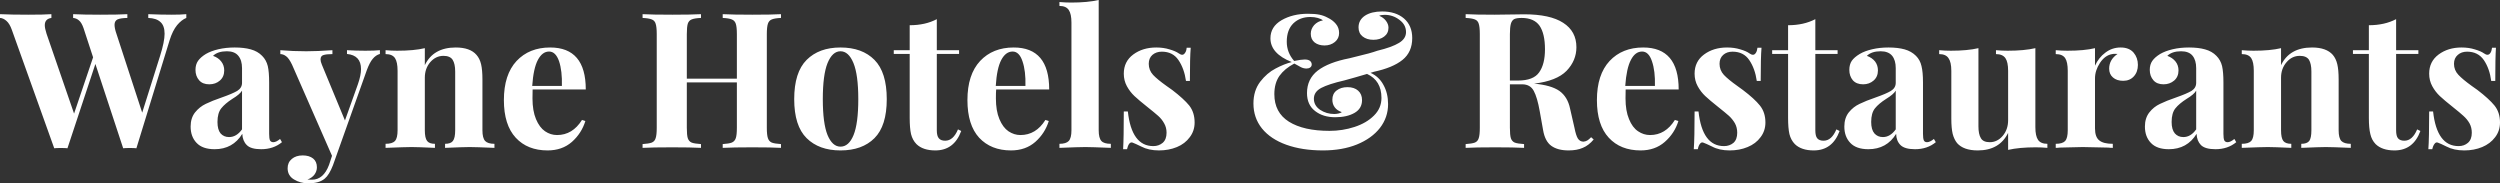 <svg data-v-423bf9ae="" xmlns="http://www.w3.org/2000/svg" viewBox="0 0 818.146 60" class="font"><rect x="0" y="0" width="818.146" height="60" fill="#333333" stroke="none"/><!----><!----><!----><g data-v-423bf9ae="" id="205a1b2e-77a2-4d75-ac3a-53fb9e477621" fill="white" transform="matrix(4.415,0,0,4.415,0.751,-18.499)"><path d="M12.56 5.28L12.56 5.28Q13.22 5.28 13.64 5.24L13.64 5.24L13.64 5.52L13.64 5.52Q13.29 5.66 12.96 6.05L12.96 6.05L12.96 6.05Q12.63 6.45 12.40 7.18L12.40 7.18L9.94 15.18L9.94 15.18Q9.79 15.16 9.45 15.16L9.45 15.16L9.45 15.16Q9.11 15.16 8.96 15.18L8.96 15.18L6.90 8.93L4.83 15.18L4.83 15.18Q4.68 15.16 4.34 15.16L4.34 15.16L4.34 15.16Q4.00 15.16 3.85 15.18L3.85 15.18L0.71 6.41L0.71 6.41Q0.55 5.95 0.31 5.74L0.31 5.74L0.31 5.74Q0.07 5.53-0.17 5.52L-0.17 5.52L-0.17 5.24L-0.17 5.24Q0.67 5.28 1.92 5.28L1.92 5.28L1.92 5.28Q3.09 5.28 3.64 5.24L3.64 5.24L3.64 5.52L3.64 5.52Q3.15 5.59 3.15 6.06L3.15 6.06L3.15 6.06Q3.15 6.29 3.28 6.69L3.28 6.69L5.32 12.61L6.73 8.44L6.02 6.27L6.02 6.27Q5.88 5.87 5.69 5.71L5.69 5.71L5.69 5.71Q5.50 5.54 5.25 5.52L5.25 5.52L5.25 5.24L5.25 5.24Q6.03 5.28 7.25 5.28L7.25 5.28L7.25 5.28Q8.62 5.28 9.27 5.24L9.27 5.24L9.27 5.52L9.27 5.52Q8.76 5.53 8.54 5.63L8.54 5.63L8.54 5.63Q8.32 5.74 8.32 6.03L8.32 6.03L8.32 6.03Q8.32 6.29 8.46 6.69L8.46 6.69L10.37 12.54L11.70 8.32L11.70 8.32Q12.03 7.27 12.03 6.69L12.03 6.69L12.03 6.69Q12.03 6.09 11.72 5.82L11.72 5.82L11.72 5.82Q11.42 5.54 10.82 5.52L10.82 5.52L10.82 5.24L10.82 5.24Q11.77 5.28 12.56 5.28L12.56 5.28ZM15.74 15.25L15.74 15.25Q14.84 15.25 14.40 14.78L14.40 14.78L14.40 14.78Q13.96 14.32 13.96 13.57L13.96 13.57L13.96 13.57Q13.96 12.94 14.29 12.52L14.29 12.52L14.29 12.52Q14.62 12.11 15.08 11.89L15.08 11.89L15.08 11.89Q15.55 11.66 16.28 11.41L16.28 11.41L16.28 11.41Q17.05 11.14 17.41 10.93L17.41 10.93L17.41 10.93Q17.77 10.71 17.77 10.33L17.77 10.33L17.77 9.24L17.77 9.24Q17.77 8.65 17.49 8.32L17.49 8.32L17.49 8.32Q17.22 7.99 16.65 7.99L16.65 7.99L16.65 7.99Q15.97 7.99 15.62 8.33L15.62 8.33L15.62 8.33Q16.02 8.47 16.23 8.75L16.23 8.75L16.23 8.75Q16.45 9.03 16.45 9.41L16.45 9.41L16.45 9.41Q16.45 9.88 16.13 10.16L16.13 10.16L16.13 10.16Q15.81 10.44 15.34 10.44L15.34 10.44L15.34 10.44Q14.85 10.44 14.59 10.14L14.59 10.14L14.59 10.14Q14.32 9.83 14.32 9.37L14.32 9.37L14.32 9.37Q14.32 8.97 14.51 8.70L14.51 8.70L14.51 8.70Q14.70 8.43 15.09 8.19L15.09 8.19L15.09 8.19Q15.47 7.97 16.02 7.84L16.02 7.84L16.02 7.84Q16.58 7.71 17.23 7.71L17.23 7.71L17.23 7.71Q17.92 7.71 18.42 7.85L18.42 7.85L18.42 7.85Q18.93 7.99 19.26 8.33L19.26 8.33L19.26 8.33Q19.57 8.64 19.68 9.09L19.68 9.09L19.68 9.09Q19.78 9.53 19.78 10.30L19.78 10.30L19.78 14.11L19.78 14.11Q19.78 14.45 19.84 14.59L19.84 14.59L19.84 14.59Q19.91 14.73 20.09 14.73L20.09 14.73L20.09 14.73Q20.30 14.73 20.59 14.49L20.59 14.49L20.73 14.73L20.73 14.73Q20.10 15.25 19.19 15.25L19.19 15.25L19.19 15.25Q18.42 15.25 18.12 14.94L18.12 14.94L18.12 14.94Q17.81 14.63 17.79 14.11L17.79 14.11L17.79 14.11Q17.09 15.25 15.74 15.25L15.74 15.25ZM16.81 14.35L16.81 14.35Q17.36 14.35 17.77 13.78L17.77 13.78L17.77 10.91L17.77 10.91Q17.60 11.19 17.05 11.52L17.05 11.52L17.05 11.52Q16.51 11.87 16.23 12.22L16.23 12.22L16.23 12.22Q15.95 12.57 15.95 13.23L15.95 13.23L15.95 13.23Q15.95 13.80 16.18 14.08L16.18 14.08L16.18 14.08Q16.42 14.35 16.81 14.35L16.81 14.35ZM26.91 7.95L26.91 7.95Q27.61 7.95 27.99 7.91L27.99 7.91L27.99 8.19L27.99 8.19Q27.69 8.27 27.46 8.55L27.46 8.55L27.46 8.55Q27.23 8.82 27.02 9.39L27.02 9.39L24.51 16.44L24.51 16.44Q24.23 17.16 23.90 17.43L23.90 17.43L23.90 17.43Q23.49 17.78 22.68 17.78L22.68 17.78L22.68 17.78Q22.09 17.78 21.62 17.49L21.62 17.49L21.62 17.49Q21.15 17.21 21.15 16.66L21.15 16.66L21.15 16.66Q21.15 16.23 21.46 15.97L21.46 15.97L21.46 15.97Q21.77 15.71 22.27 15.71L22.27 15.71L22.27 15.71Q22.75 15.71 23.04 15.94L23.04 15.94L23.04 15.94Q23.32 16.17 23.32 16.59L23.32 16.59L23.32 16.59Q23.32 16.88 23.14 17.13L23.14 17.13L23.14 17.13Q22.96 17.37 22.62 17.50L22.62 17.50L22.62 17.50Q22.72 17.51 22.95 17.51L22.95 17.51L22.95 17.51Q23.81 17.51 24.22 16.41L24.22 16.41L24.44 15.74L21.48 8.99L21.48 8.99Q21.25 8.51 21.04 8.36L21.04 8.36L21.04 8.36Q20.83 8.20 20.61 8.20L20.61 8.20L20.61 7.91L20.61 7.91Q21.53 7.99 22.53 7.99L22.53 7.99L22.53 7.99Q23.35 7.99 24.47 7.91L24.47 7.91L24.47 8.20L24.47 8.20Q24.02 8.20 23.81 8.27L23.81 8.27L23.81 8.27Q23.59 8.33 23.59 8.60L23.59 8.60L23.59 8.60Q23.59 8.75 23.69 8.99L23.69 8.99L25.40 13.12L26.36 10.43L26.36 10.43Q26.59 9.77 26.59 9.31L26.59 9.31L26.59 9.31Q26.59 8.29 25.55 8.19L25.55 8.19L25.55 7.91L25.55 7.91Q26.21 7.95 26.91 7.95L26.91 7.95ZM33.61 7.71L33.61 7.71Q34.68 7.71 35.15 8.26L35.15 8.26L35.15 8.26Q35.39 8.53 35.49 8.95L35.49 8.95L35.49 8.95Q35.59 9.37 35.59 10.08L35.59 10.08L35.59 13.85L35.59 13.85Q35.59 14.42 35.79 14.64L35.79 14.64L35.79 14.64Q35.99 14.85 36.48 14.85L36.48 14.85L36.48 15.15L36.48 15.15Q35.08 15.09 34.64 15.09L34.64 15.09L34.64 15.09Q34.22 15.09 32.82 15.15L32.82 15.15L32.82 14.85L32.82 14.85Q33.24 14.85 33.40 14.64L33.40 14.64L33.40 14.64Q33.57 14.42 33.57 13.85L33.57 13.85L33.57 9.49L33.57 9.49Q33.57 8.92 33.38 8.62L33.38 8.62L33.38 8.62Q33.19 8.33 32.70 8.33L32.70 8.33L32.70 8.33Q32.13 8.33 31.72 8.80L31.72 8.80L31.72 8.80Q31.32 9.27 31.32 9.95L31.32 9.95L31.32 13.85L31.32 13.85Q31.32 14.42 31.49 14.64L31.49 14.64L31.49 14.64Q31.65 14.85 32.07 14.85L32.07 14.85L32.07 15.15L32.07 15.15Q30.79 15.09 30.34 15.09L30.34 15.09L30.34 15.09Q29.92 15.09 28.41 15.15L28.41 15.15L28.41 14.85L28.41 14.85Q28.91 14.85 29.11 14.64L29.11 14.64L29.11 14.64Q29.30 14.42 29.30 13.85L29.30 13.85L29.30 9.44L29.30 9.44Q29.30 8.79 29.11 8.50L29.11 8.50L29.11 8.50Q28.91 8.20 28.41 8.20L28.41 8.20L28.41 7.91L28.41 7.91Q28.85 7.95 29.27 7.95L29.27 7.95L29.27 7.95Q30.52 7.95 31.32 7.76L31.32 7.76L31.32 9.02L31.32 9.02Q31.95 7.71 33.61 7.71L33.61 7.71ZM41.12 14.20L41.12 14.20Q42.27 14.20 42.97 13.08L42.97 13.08L43.22 13.16L43.22 13.16Q42.94 14.07 42.22 14.71L42.22 14.71L42.22 14.71Q41.50 15.34 40.42 15.34L40.42 15.34L40.42 15.34Q38.93 15.34 38.06 14.40L38.06 14.40L38.06 14.40Q37.18 13.45 37.18 11.61L37.18 11.61L37.18 11.61Q37.18 9.72 38.12 8.71L38.12 8.71L38.12 8.71Q39.06 7.71 40.61 7.71L40.61 7.71L40.61 7.71Q43.25 7.71 43.25 10.82L43.25 10.82L39.31 10.82L39.31 10.82Q39.30 11.03 39.30 11.48L39.30 11.48L39.30 11.48Q39.30 12.40 39.56 13.02L39.56 13.02L39.56 13.02Q39.82 13.64 40.23 13.92L40.23 13.92L40.23 13.92Q40.64 14.20 41.12 14.20L41.12 14.20ZM40.53 8.01L40.53 8.01Q40.03 8.01 39.70 8.63L39.70 8.63L39.70 8.63Q39.37 9.25 39.28 10.56L39.28 10.56L41.48 10.56L41.48 10.56Q41.51 9.45 41.27 8.73L41.27 8.73L41.27 8.73Q41.02 8.01 40.53 8.01L40.53 8.01ZM57.72 5.52L57.72 5.52Q57.25 5.54 57.04 5.63L57.04 5.63L57.04 5.63Q56.83 5.71 56.75 5.95L56.75 5.95L56.75 5.95Q56.67 6.19 56.67 6.72L56.67 6.72L56.67 13.66L56.67 13.66Q56.67 14.20 56.75 14.43L56.75 14.43L56.75 14.43Q56.83 14.67 57.04 14.76L57.04 14.76L57.04 14.76Q57.25 14.84 57.72 14.87L57.72 14.87L57.72 15.15L57.72 15.15Q57.04 15.11 55.59 15.11L55.59 15.11L55.59 15.11Q54.18 15.11 53.40 15.15L53.40 15.15L53.40 14.87L53.40 14.87Q53.86 14.84 54.07 14.76L54.07 14.76L54.07 14.76Q54.29 14.67 54.37 14.43L54.37 14.43L54.37 14.43Q54.45 14.20 54.45 13.66L54.45 13.66L54.45 10.30L50.74 10.30L50.74 13.66L50.74 13.66Q50.74 14.20 50.81 14.43L50.81 14.43L50.81 14.43Q50.89 14.67 51.10 14.76L51.10 14.76L51.10 14.76Q51.31 14.84 51.79 14.87L51.79 14.87L51.79 15.15L51.79 15.15Q51.03 15.11 49.67 15.11L49.67 15.11L49.67 15.11Q48.17 15.11 47.46 15.15L47.46 15.15L47.46 14.87L47.46 14.87Q47.92 14.84 48.14 14.76L48.14 14.76L48.14 14.76Q48.36 14.67 48.43 14.43L48.43 14.43L48.43 14.43Q48.51 14.20 48.51 13.66L48.51 13.66L48.51 6.72L48.51 6.72Q48.51 6.19 48.43 5.95L48.43 5.95L48.43 5.95Q48.36 5.71 48.14 5.63L48.14 5.63L48.14 5.63Q47.92 5.54 47.46 5.52L47.46 5.52L47.46 5.24L47.46 5.24Q48.17 5.28 49.67 5.28L49.67 5.28L49.67 5.28Q51.03 5.28 51.79 5.24L51.79 5.24L51.79 5.52L51.79 5.52Q51.31 5.54 51.10 5.63L51.10 5.63L51.10 5.63Q50.89 5.71 50.81 5.95L50.81 5.95L50.81 5.95Q50.74 6.19 50.74 6.72L50.74 6.72L50.74 10.02L54.45 10.02L54.45 6.72L54.45 6.72Q54.45 6.19 54.37 5.95L54.37 5.95L54.37 5.95Q54.29 5.71 54.07 5.63L54.07 5.63L54.07 5.63Q53.86 5.54 53.40 5.52L53.40 5.52L53.40 5.24L53.40 5.24Q54.18 5.28 55.59 5.28L55.59 5.28L55.59 5.28Q57.04 5.28 57.72 5.24L57.72 5.24L57.72 5.52ZM62.13 7.71L62.13 7.71Q63.74 7.71 64.65 8.63L64.65 8.63L64.65 8.63Q65.56 9.55 65.56 11.54L65.56 11.54L65.56 11.54Q65.56 13.52 64.65 14.43L64.65 14.43L64.65 14.43Q63.74 15.34 62.13 15.34L62.13 15.34L62.13 15.34Q60.54 15.34 59.62 14.43L59.62 14.43L59.62 14.43Q58.70 13.52 58.70 11.54L58.70 11.54L58.70 11.54Q58.70 9.55 59.62 8.63L59.62 8.63L59.62 8.63Q60.54 7.71 62.13 7.71L62.13 7.71ZM62.13 7.99L62.13 7.99Q61.53 7.99 61.17 8.87L61.17 8.87L61.17 8.87Q60.82 9.74 60.82 11.54L60.82 11.54L60.82 11.54Q60.82 13.33 61.17 14.20L61.17 14.20L61.17 14.20Q61.53 15.06 62.13 15.06L62.13 15.06L62.13 15.06Q62.75 15.06 63.10 14.20L63.10 14.20L63.10 14.20Q63.45 13.34 63.45 11.54L63.45 11.54L63.45 11.54Q63.45 9.73 63.09 8.86L63.09 8.86L63.09 8.86Q62.73 7.99 62.13 7.99L62.13 7.99ZM69.27 5.61L69.27 7.91L70.92 7.91L70.92 8.19L69.27 8.19L69.27 13.85L69.27 13.85Q69.27 14.27 69.42 14.44L69.42 14.44L69.42 14.44Q69.57 14.62 69.89 14.62L69.89 14.62L69.89 14.62Q70.49 14.62 70.84 13.78L70.84 13.78L71.08 13.90L71.08 13.90Q70.55 15.34 69.16 15.34L69.16 15.34L69.16 15.34Q68.24 15.34 67.76 14.87L67.76 14.87L67.76 14.87Q67.47 14.57 67.36 14.13L67.36 14.13L67.36 14.13Q67.26 13.69 67.26 12.92L67.26 12.92L67.26 8.19L66.08 8.19L66.08 7.91L67.26 7.91L67.26 6.06L67.26 6.06Q68.42 6.06 69.27 5.61L69.27 5.61ZM75.47 14.20L75.47 14.20Q76.62 14.20 77.32 13.08L77.32 13.08L77.57 13.16L77.57 13.16Q77.29 14.07 76.57 14.71L76.57 14.71L76.57 14.71Q75.85 15.34 74.77 15.34L74.77 15.34L74.77 15.34Q73.29 15.34 72.41 14.40L72.41 14.40L72.41 14.40Q71.54 13.45 71.54 11.61L71.54 11.61L71.54 11.61Q71.54 9.72 72.48 8.71L72.48 8.71L72.48 8.71Q73.42 7.71 74.97 7.71L74.97 7.71L74.97 7.71Q77.60 7.71 77.60 10.82L77.60 10.82L73.67 10.82L73.67 10.82Q73.65 11.03 73.65 11.48L73.65 11.48L73.65 11.48Q73.65 12.40 73.91 13.02L73.91 13.02L73.91 13.02Q74.17 13.64 74.58 13.92L74.58 13.92L74.58 13.92Q75.00 14.20 75.47 14.20L75.47 14.20ZM74.89 8.01L74.89 8.01Q74.38 8.01 74.05 8.63L74.05 8.63L74.05 8.63Q73.72 9.25 73.64 10.56L73.64 10.56L75.84 10.56L75.84 10.56Q75.87 9.45 75.62 8.73L75.62 8.73L75.62 8.73Q75.38 8.01 74.89 8.01L74.89 8.01ZM81.27 4.19L81.27 13.85L81.27 13.85Q81.27 14.42 81.47 14.64L81.47 14.64L81.47 14.64Q81.66 14.85 82.17 14.85L82.17 14.85L82.17 15.15L82.17 15.15Q80.71 15.09 80.29 15.09L80.29 15.09L80.29 15.09Q79.81 15.09 78.36 15.15L78.36 15.15L78.36 14.85L78.36 14.85Q78.85 14.85 79.05 14.64L79.05 14.64L79.05 14.64Q79.25 14.42 79.25 13.85L79.25 13.85L79.25 5.87L79.25 5.87Q79.25 5.22 79.05 4.93L79.05 4.93L79.05 4.93Q78.85 4.63 78.36 4.63L78.36 4.63L78.36 4.34L78.36 4.34Q78.81 4.38 79.23 4.38L79.23 4.38L79.23 4.38Q80.44 4.38 81.27 4.19L81.27 4.19ZM85.54 7.71L85.54 7.71Q86.07 7.71 86.52 7.85L86.52 7.85L86.52 7.85Q86.97 7.98 87.21 8.15L87.21 8.15L87.21 8.15Q87.35 8.25 87.46 8.25L87.46 8.25L87.46 8.25Q87.58 8.25 87.67 8.11L87.67 8.11L87.67 8.11Q87.77 7.98 87.79 7.73L87.79 7.73L88.09 7.73L88.09 7.73Q88.03 8.44 88.03 10.19L88.03 10.19L87.74 10.19L87.74 10.19Q87.61 9.27 87.18 8.64L87.18 8.64L87.18 8.64Q86.76 8.02 85.95 8.02L85.95 8.02L85.95 8.02Q85.53 8.02 85.25 8.26L85.25 8.26L85.25 8.26Q84.98 8.50 84.98 8.92L84.98 8.92L84.98 8.92Q84.98 9.39 85.30 9.74L85.30 9.74L85.30 9.74Q85.62 10.08 86.31 10.57L86.31 10.57L86.72 10.86L86.72 10.86Q87.57 11.51 87.98 12.01L87.98 12.01L87.98 12.01Q88.38 12.52 88.38 13.27L88.38 13.27L88.38 13.27Q88.38 13.89 88.02 14.36L88.02 14.36L88.02 14.36Q87.67 14.84 87.07 15.09L87.07 15.09L87.07 15.09Q86.46 15.34 85.74 15.34L85.74 15.34L85.74 15.34Q84.97 15.34 84.42 15.05L84.42 15.05L84.42 15.05Q83.97 14.83 83.78 14.76L83.78 14.76L83.78 14.76Q83.64 14.71 83.53 14.85L83.53 14.85L83.53 14.85Q83.43 14.98 83.37 15.25L83.37 15.25L83.08 15.25L83.08 15.25Q83.13 14.45 83.13 12.45L83.13 12.45L83.43 12.45L83.43 12.45Q83.71 15.02 85.32 15.02L85.32 15.02L85.32 15.02Q85.72 15.02 86.01 14.78L86.01 14.78L86.01 14.78Q86.30 14.53 86.30 14.03L86.30 14.03L86.30 14.03Q86.30 13.64 86.12 13.33L86.12 13.33L86.12 13.33Q85.95 13.02 85.68 12.78L85.68 12.78L85.68 12.78Q85.41 12.54 84.88 12.12L84.88 12.12L84.88 12.12Q84.25 11.62 83.92 11.31L83.92 11.31L83.92 11.31Q83.59 11.00 83.36 10.58L83.36 10.58L83.36 10.58Q83.13 10.16 83.13 9.65L83.13 9.65L83.13 9.65Q83.13 8.75 83.83 8.23L83.83 8.23L83.83 8.23Q84.53 7.71 85.54 7.71L85.54 7.71ZM104.51 7.01L104.51 7.01Q104.51 8.05 103.79 8.63L103.79 8.63L103.79 8.63Q103.07 9.21 101.67 9.51L101.67 9.51L101.42 9.59L101.42 9.59Q102.05 9.87 102.38 10.49L102.38 10.49L102.38 10.49Q102.72 11.10 102.72 11.91L102.72 11.91L102.72 11.91Q102.72 12.89 102.12 13.67L102.12 13.67L102.12 13.67Q101.51 14.45 100.41 14.90L100.41 14.90L100.41 14.90Q99.32 15.34 97.89 15.34L97.89 15.34L97.89 15.34Q96.35 15.34 95.18 14.92L95.18 14.92L95.18 14.92Q94.01 14.50 93.37 13.71L93.37 13.71L93.37 13.71Q92.74 12.92 92.74 11.86L92.74 11.86L92.74 11.86Q92.74 10.91 93.24 10.25L93.24 10.25L93.24 10.25Q93.74 9.60 94.38 9.27L94.38 9.27L94.38 9.27Q95.02 8.93 95.58 8.79L95.58 8.79L95.58 8.79Q94.00 8.16 94.00 7.03L94.00 7.03L94.00 7.03Q94.00 6.17 94.82 5.69L94.82 5.69L94.82 5.69Q95.65 5.21 96.78 5.21L96.78 5.21L96.78 5.21Q97.30 5.21 97.64 5.28L97.64 5.28L97.64 5.28Q97.97 5.35 98.24 5.50L98.24 5.50L98.24 5.50Q98.62 5.68 98.85 5.96L98.85 5.96L98.85 5.96Q99.09 6.24 99.09 6.64L99.09 6.64L99.09 6.64Q99.09 7.04 98.78 7.30L98.78 7.30L98.78 7.30Q98.46 7.56 98.01 7.56L98.01 7.56L98.01 7.56Q97.57 7.56 97.28 7.34L97.28 7.34L97.28 7.34Q96.99 7.11 96.99 6.69L96.99 6.69L96.99 6.69Q96.99 6.34 97.24 6.05L97.24 6.05L97.24 6.05Q97.50 5.77 97.89 5.70L97.89 5.70L97.89 5.70Q97.76 5.59 97.51 5.52L97.51 5.52L97.51 5.52Q97.26 5.45 96.96 5.45L96.96 5.45L96.96 5.45Q96.19 5.45 95.70 5.92L95.70 5.92L95.70 5.92Q95.21 6.40 95.21 7.28L95.21 7.28L95.21 7.28Q95.21 8.09 95.76 8.71L95.76 8.71L95.76 8.71Q96.28 8.60 96.54 8.60L96.54 8.60L96.54 8.60Q96.80 8.60 96.93 8.70L96.93 8.70L96.93 8.70Q97.06 8.81 97.06 8.97L97.06 8.97L97.06 8.97Q97.06 9.11 96.95 9.19L96.95 9.19L96.95 9.19Q96.84 9.27 96.67 9.27L96.67 9.27L96.67 9.27Q96.46 9.27 96.26 9.17L96.26 9.17L96.26 9.17Q96.07 9.07 95.77 8.90L95.77 8.90L95.77 8.90Q95.06 9.27 94.67 9.81L94.67 9.81L94.67 9.81Q94.29 10.35 94.29 11.17L94.29 11.17L94.29 11.17Q94.29 12.53 95.37 13.21L95.37 13.21L95.37 13.21Q96.46 13.89 98.38 13.89L98.38 13.89L98.38 13.89Q99.34 13.89 100.23 13.60L100.23 13.60L100.23 13.60Q101.12 13.31 101.67 12.76L101.67 12.76L101.67 12.76Q102.23 12.21 102.23 11.45L102.23 11.45L102.23 11.45Q102.23 10.16 101.16 9.67L101.16 9.67L100.27 9.93L100.27 9.93Q99.48 10.15 99.48 10.15L99.48 10.15L99.48 10.15Q98.31 10.42 97.76 10.71L97.76 10.71L97.76 10.71Q97.22 11.00 97.22 11.51L97.22 11.51L97.22 11.51Q97.22 12.01 97.68 12.33L97.68 12.33L97.68 12.33Q98.15 12.64 98.73 12.64L98.73 12.64L98.73 12.64Q98.88 12.64 99.06 12.60L99.06 12.60L99.06 12.60Q99.23 12.56 99.29 12.50L99.29 12.50L99.29 12.50Q98.95 12.39 98.77 12.15L98.77 12.15L98.77 12.15Q98.59 11.91 98.59 11.58L98.59 11.58L98.59 11.58Q98.59 11.14 98.90 10.90L98.90 10.90L98.90 10.90Q99.22 10.65 99.71 10.65L99.71 10.65L99.71 10.65Q100.21 10.65 100.50 10.91L100.50 10.91L100.50 10.91Q100.79 11.17 100.79 11.61L100.79 11.61L100.79 11.61Q100.79 12.24 100.23 12.56L100.23 12.56L100.23 12.56Q99.67 12.88 98.80 12.88L98.80 12.88L98.80 12.88Q97.90 12.88 97.31 12.42L97.31 12.42L97.31 12.42Q96.71 11.96 96.71 11.09L96.71 11.09L96.71 11.09Q96.71 10.04 97.51 9.42L97.51 9.42L97.51 9.42Q98.31 8.81 99.85 8.51L99.85 8.51L100.45 8.36L100.45 8.36Q101.36 8.15 101.93 7.95L101.93 7.95L101.93 7.95Q103.01 7.69 103.53 7.37L103.53 7.37L103.53 7.37Q104.05 7.06 104.05 6.57L104.05 6.57L104.05 6.57Q104.05 6.02 103.56 5.66L103.56 5.66L103.56 5.66Q103.08 5.29 102.47 5.29L102.47 5.29L102.47 5.29Q102.20 5.29 102.06 5.36L102.06 5.36L102.06 5.36Q102.38 5.49 102.56 5.73L102.56 5.73L102.56 5.73Q102.75 5.98 102.75 6.24L102.75 6.24L102.75 6.24Q102.75 6.66 102.43 6.90L102.43 6.90L102.43 6.90Q102.12 7.14 101.63 7.14L101.63 7.14L101.63 7.14Q101.14 7.14 100.83 6.89L100.83 6.89L100.83 6.89Q100.53 6.65 100.53 6.22L100.53 6.22L100.53 6.22Q100.53 5.67 101.01 5.35L101.01 5.35L101.01 5.35Q101.49 5.04 102.28 5.04L102.28 5.04L102.28 5.04Q103.29 5.04 103.90 5.56L103.90 5.56L103.90 5.56Q104.51 6.09 104.51 7.01L104.51 7.01ZM117.77 14.36L117.96 14.53L117.96 14.53Q117.59 14.97 117.15 15.15L117.15 15.15L117.15 15.15Q116.72 15.34 116.10 15.34L116.10 15.34L116.10 15.34Q115.29 15.34 114.82 15.00L114.82 15.00L114.82 15.00Q114.35 14.66 114.21 13.83L114.21 13.83L113.96 12.43L113.96 12.43Q113.78 11.41 113.52 10.93L113.52 10.93L113.52 10.93Q113.26 10.44 112.66 10.44L112.66 10.44L111.75 10.44L111.75 13.66L111.75 13.66Q111.75 14.20 111.82 14.43L111.82 14.43L111.82 14.43Q111.90 14.67 112.11 14.76L112.11 14.76L112.11 14.76Q112.32 14.84 112.80 14.87L112.80 14.87L112.80 15.15L112.80 15.15Q112.04 15.11 110.68 15.11L110.68 15.11L110.68 15.11Q109.19 15.11 108.47 15.15L108.47 15.15L108.47 14.87L108.47 14.87Q108.93 14.84 109.15 14.76L109.15 14.76L109.15 14.76Q109.37 14.67 109.44 14.43L109.44 14.43L109.44 14.43Q109.52 14.20 109.52 13.66L109.52 13.66L109.52 6.72L109.52 6.72Q109.52 6.19 109.44 5.95L109.44 5.95L109.44 5.95Q109.37 5.71 109.15 5.63L109.15 5.63L109.15 5.63Q108.93 5.54 108.47 5.52L108.47 5.52L108.47 5.24L108.47 5.24Q109.19 5.28 110.60 5.28L110.60 5.28L112.15 5.26L112.15 5.26Q112.43 5.25 112.80 5.25L112.80 5.25L112.80 5.25Q114.73 5.25 115.70 5.88L115.70 5.88L115.70 5.88Q116.68 6.51 116.68 7.69L116.68 7.69L116.68 7.69Q116.68 8.68 115.95 9.44L115.95 9.44L115.95 9.44Q115.22 10.19 113.54 10.39L113.54 10.39L113.54 10.39Q114.80 10.50 115.42 10.93L115.42 10.93L115.42 10.93Q116.03 11.37 116.21 12.24L116.21 12.24L116.54 13.68L116.54 13.68Q116.65 14.24 116.79 14.46L116.79 14.46L116.79 14.46Q116.94 14.69 117.21 14.69L117.21 14.69L117.21 14.69Q117.38 14.67 117.49 14.60L117.49 14.60L117.49 14.60Q117.61 14.53 117.77 14.36L117.77 14.36ZM112.62 5.52L112.62 5.52Q112.24 5.52 112.06 5.61L112.06 5.61L112.06 5.61Q111.89 5.71 111.82 5.96L111.82 5.96L111.82 5.96Q111.75 6.22 111.75 6.72L111.75 6.72L111.75 10.16L112.35 10.16L112.35 10.16Q113.50 10.16 113.92 9.55L113.92 9.55L113.92 9.55Q114.35 8.95 114.35 7.84L114.35 7.84L114.35 7.84Q114.35 6.69 113.95 6.10L113.95 6.10L113.95 6.10Q113.54 5.52 112.62 5.52L112.62 5.52ZM122.14 14.20L122.14 14.20Q123.28 14.20 123.98 13.08L123.98 13.08L124.24 13.16L124.24 13.16Q123.96 14.07 123.23 14.71L123.23 14.71L123.23 14.71Q122.51 15.34 121.44 15.34L121.44 15.34L121.44 15.34Q119.95 15.34 119.08 14.40L119.08 14.40L119.08 14.40Q118.20 13.45 118.20 11.61L118.20 11.61L118.20 11.61Q118.20 9.72 119.14 8.71L119.14 8.71L119.14 8.71Q120.08 7.71 121.63 7.71L121.63 7.71L121.63 7.71Q124.26 7.71 124.26 10.82L124.26 10.82L120.33 10.82L120.33 10.82Q120.32 11.03 120.32 11.48L120.32 11.48L120.32 11.48Q120.32 12.40 120.58 13.02L120.58 13.02L120.58 13.02Q120.83 13.64 121.25 13.92L121.25 13.92L121.25 13.92Q121.66 14.20 122.14 14.20L122.14 14.20ZM121.55 8.01L121.55 8.01Q121.04 8.01 120.72 8.63L120.72 8.63L120.72 8.63Q120.39 9.25 120.30 10.56L120.30 10.56L122.50 10.56L122.50 10.56Q122.53 9.45 122.28 8.73L122.28 8.73L122.28 8.73Q122.04 8.01 121.55 8.01L121.55 8.01ZM127.85 7.71L127.85 7.71Q128.38 7.71 128.83 7.85L128.83 7.85L128.83 7.85Q129.28 7.98 129.51 8.15L129.51 8.15L129.51 8.15Q129.65 8.25 129.77 8.25L129.77 8.25L129.77 8.25Q129.89 8.25 129.98 8.11L129.98 8.11L129.98 8.11Q130.07 7.98 130.10 7.73L130.10 7.73L130.40 7.73L130.40 7.73Q130.34 8.44 130.34 10.19L130.34 10.19L130.05 10.19L130.05 10.19Q129.92 9.27 129.49 8.64L129.49 8.64L129.49 8.64Q129.07 8.02 128.25 8.02L128.25 8.02L128.25 8.02Q127.83 8.02 127.56 8.26L127.56 8.26L127.56 8.26Q127.29 8.50 127.29 8.92L127.29 8.92L127.29 8.92Q127.29 9.39 127.61 9.74L127.61 9.74L127.61 9.74Q127.93 10.08 128.62 10.57L128.62 10.57L129.02 10.86L129.02 10.86Q129.88 11.51 130.28 12.01L130.28 12.01L130.28 12.01Q130.69 12.52 130.69 13.27L130.69 13.27L130.69 13.27Q130.69 13.89 130.33 14.36L130.33 14.36L130.33 14.36Q129.98 14.84 129.37 15.09L129.37 15.09L129.37 15.09Q128.77 15.34 128.04 15.34L128.04 15.34L128.04 15.34Q127.27 15.34 126.73 15.05L126.73 15.05L126.73 15.05Q126.28 14.83 126.08 14.76L126.08 14.76L126.08 14.76Q125.94 14.71 125.84 14.85L125.84 14.85L125.84 14.85Q125.73 14.98 125.68 15.25L125.68 15.25L125.38 15.25L125.38 15.25Q125.44 14.45 125.44 12.45L125.44 12.45L125.73 12.45L125.73 12.45Q126.01 15.02 127.62 15.02L127.62 15.02L127.62 15.02Q128.03 15.02 128.32 14.78L128.32 14.78L128.32 14.78Q128.60 14.53 128.60 14.03L128.60 14.03L128.60 14.03Q128.60 13.64 128.43 13.33L128.43 13.33L128.43 13.33Q128.25 13.02 127.99 12.78L127.99 12.78L127.99 12.78Q127.72 12.54 127.19 12.12L127.19 12.12L127.19 12.12Q126.56 11.62 126.23 11.31L126.23 11.31L126.23 11.31Q125.90 11.00 125.67 10.58L125.67 10.58L125.67 10.58Q125.44 10.16 125.44 9.65L125.44 9.65L125.44 9.65Q125.44 8.75 126.14 8.23L126.14 8.23L126.14 8.23Q126.84 7.71 127.85 7.71L127.85 7.71ZM134.39 5.61L134.39 7.91L136.04 7.91L136.04 8.19L134.39 8.19L134.39 13.85L134.39 13.85Q134.39 14.27 134.53 14.44L134.53 14.44L134.53 14.44Q134.68 14.62 135.00 14.62L135.00 14.62L135.00 14.62Q135.60 14.62 135.95 13.78L135.95 13.78L136.19 13.90L136.19 13.90Q135.66 15.34 134.27 15.34L134.27 15.34L134.27 15.34Q133.35 15.34 132.87 14.87L132.87 14.87L132.87 14.87Q132.58 14.57 132.47 14.13L132.47 14.13L132.47 14.13Q132.37 13.69 132.37 12.92L132.37 12.92L132.37 8.19L131.19 8.19L131.19 7.91L132.37 7.91L132.37 6.06L132.37 6.06Q133.53 6.06 134.39 5.61L134.39 5.61ZM138.32 15.25L138.32 15.25Q137.42 15.25 136.98 14.78L136.98 14.78L136.98 14.78Q136.54 14.32 136.54 13.57L136.54 13.57L136.54 13.57Q136.54 12.94 136.87 12.52L136.87 12.52L136.87 12.52Q137.20 12.11 137.67 11.89L137.67 11.89L137.67 11.89Q138.14 11.66 138.87 11.41L138.87 11.41L138.87 11.41Q139.64 11.14 139.99 10.93L139.99 10.93L139.99 10.93Q140.35 10.71 140.35 10.33L140.35 10.33L140.35 9.24L140.35 9.24Q140.35 8.65 140.08 8.32L140.08 8.32L140.08 8.32Q139.80 7.99 139.23 7.99L139.23 7.99L139.23 7.99Q138.56 7.99 138.21 8.33L138.21 8.33L138.21 8.33Q138.60 8.47 138.82 8.75L138.82 8.75L138.82 8.75Q139.03 9.03 139.03 9.41L139.03 9.41L139.03 9.41Q139.03 9.88 138.71 10.16L138.71 10.16L138.71 10.16Q138.39 10.44 137.93 10.44L137.93 10.44L137.93 10.44Q137.44 10.44 137.17 10.14L137.17 10.14L137.17 10.14Q136.91 9.83 136.91 9.37L136.91 9.37L136.91 9.37Q136.91 8.97 137.09 8.70L137.09 8.70L137.09 8.70Q137.28 8.43 137.68 8.19L137.68 8.19L137.68 8.19Q138.05 7.97 138.61 7.84L138.61 7.84L138.61 7.84Q139.16 7.71 139.82 7.71L139.82 7.71L139.82 7.71Q140.50 7.71 141.01 7.85L141.01 7.85L141.01 7.85Q141.51 7.99 141.85 8.33L141.85 8.33L141.85 8.33Q142.16 8.64 142.26 9.09L142.26 9.09L142.26 9.09Q142.37 9.53 142.37 10.30L142.37 10.30L142.37 14.11L142.37 14.11Q142.37 14.45 142.43 14.59L142.43 14.59L142.43 14.59Q142.49 14.73 142.67 14.73L142.67 14.73L142.67 14.73Q142.88 14.73 143.18 14.49L143.18 14.49L143.32 14.73L143.32 14.73Q142.69 15.25 141.78 15.25L141.78 15.25L141.78 15.25Q141.01 15.25 140.70 14.94L140.70 14.94L140.70 14.94Q140.39 14.63 140.38 14.11L140.38 14.11L140.38 14.11Q139.68 15.25 138.32 15.25L138.32 15.25ZM139.40 14.35L139.40 14.35Q139.94 14.35 140.35 13.78L140.35 13.78L140.35 10.91L140.35 10.91Q140.18 11.19 139.64 11.52L139.64 11.52L139.64 11.52Q139.09 11.87 138.81 12.22L138.81 12.22L138.81 12.22Q138.53 12.57 138.53 13.23L138.53 13.23L138.53 13.23Q138.53 13.80 138.77 14.08L138.77 14.08L138.77 14.08Q139.01 14.35 139.40 14.35L139.40 14.35ZM150.70 7.76L150.70 13.62L150.70 13.62Q150.70 14.27 150.90 14.56L150.90 14.56L150.90 14.56Q151.10 14.85 151.59 14.85L151.59 14.85L151.59 15.15L151.59 15.15Q151.16 15.11 150.72 15.11L150.72 15.11L150.72 15.11Q149.51 15.11 148.68 15.30L148.68 15.30L148.68 14.04L148.68 14.04Q148.04 15.34 146.43 15.34L146.43 15.34L146.43 15.34Q145.38 15.34 144.90 14.80L144.90 14.80L144.90 14.80Q144.68 14.53 144.57 14.11L144.57 14.11L144.57 14.11Q144.47 13.68 144.47 12.98L144.47 12.98L144.47 9.44L144.47 9.44Q144.47 8.79 144.26 8.50L144.26 8.50L144.26 8.50Q144.06 8.20 143.57 8.20L143.57 8.20L143.57 7.91L143.57 7.91Q144.00 7.95 144.44 7.95L144.44 7.95L144.44 7.95Q145.66 7.95 146.48 7.76L146.48 7.76L146.48 13.55L146.48 13.55Q146.48 14.14 146.66 14.43L146.66 14.43L146.66 14.43Q146.83 14.73 147.32 14.73L147.32 14.73L147.32 14.73Q147.88 14.73 148.28 14.26L148.28 14.26L148.28 14.26Q148.68 13.79 148.68 13.10L148.68 13.10L148.68 9.44L148.68 9.44Q148.68 8.79 148.48 8.50L148.48 8.50L148.48 8.50Q148.27 8.20 147.78 8.20L147.78 8.20L147.78 7.91L147.78 7.91Q148.23 7.95 148.65 7.95L148.65 7.95L148.65 7.95Q149.87 7.95 150.70 7.76L150.70 7.76ZM157.02 7.71L157.02 7.71Q157.65 7.71 157.98 8.09L157.98 8.09L157.98 8.09Q158.30 8.47 158.30 9.00L158.30 9.00L158.30 9.00Q158.30 9.52 158.00 9.85L158.00 9.85L158.00 9.85Q157.70 10.18 157.21 10.18L157.21 10.18L157.21 10.18Q156.73 10.18 156.45 9.93L156.45 9.93L156.45 9.93Q156.17 9.69 156.17 9.28L156.17 9.28L156.17 9.28Q156.17 8.61 156.79 8.19L156.79 8.19L156.79 8.19Q156.73 8.18 156.62 8.18L156.62 8.18L156.62 8.18Q156.48 8.18 156.39 8.20L156.39 8.20L156.39 8.20Q155.86 8.29 155.49 8.85L155.49 8.85L155.49 8.85Q155.12 9.41 155.12 10.00L155.12 10.00L155.12 13.71L155.12 13.71Q155.12 14.35 155.44 14.60L155.44 14.60L155.44 14.60Q155.75 14.85 156.44 14.85L156.44 14.85L156.44 15.15L156.44 15.15Q156.24 15.15 156.11 15.13L156.11 15.13L156.11 15.13Q154.69 15.09 154.21 15.09L154.21 15.09L154.21 15.09Q153.83 15.09 152.49 15.13L152.49 15.13L152.49 15.13Q152.38 15.15 152.21 15.15L152.21 15.15L152.21 14.85L152.21 14.85Q152.71 14.85 152.91 14.64L152.91 14.64L152.91 14.64Q153.10 14.42 153.10 13.85L153.10 13.85L153.10 9.44L153.10 9.44Q153.10 8.79 152.91 8.50L152.91 8.50L152.91 8.50Q152.71 8.20 152.21 8.20L152.21 8.20L152.21 7.91L152.21 7.91Q152.66 7.95 153.08 7.95L153.08 7.95L153.08 7.95Q154.32 7.95 155.12 7.76L155.12 7.76L155.12 9.06L155.12 9.06Q155.39 8.46 155.89 8.09L155.89 8.09L155.89 8.09Q156.39 7.71 157.02 7.71L157.02 7.71ZM160.59 15.25L160.59 15.25Q159.70 15.25 159.26 14.78L159.26 14.78L159.26 14.78Q158.82 14.32 158.82 13.57L158.82 13.57L158.82 13.57Q158.82 12.94 159.15 12.52L159.15 12.52L159.15 12.52Q159.47 12.11 159.94 11.89L159.94 11.89L159.94 11.89Q160.41 11.66 161.14 11.41L161.14 11.41L161.14 11.41Q161.91 11.14 162.27 10.93L162.27 10.93L162.27 10.93Q162.62 10.71 162.62 10.33L162.62 10.33L162.62 9.24L162.62 9.24Q162.62 8.65 162.35 8.32L162.35 8.32L162.35 8.32Q162.08 7.99 161.50 7.99L161.50 7.99L161.50 7.99Q160.83 7.99 160.48 8.33L160.48 8.33L160.48 8.33Q160.87 8.47 161.09 8.75L161.09 8.75L161.09 8.75Q161.31 9.03 161.31 9.41L161.31 9.41L161.31 9.41Q161.31 9.88 160.99 10.16L160.99 10.16L160.99 10.16Q160.66 10.44 160.20 10.44L160.20 10.44L160.20 10.44Q159.71 10.44 159.45 10.14L159.45 10.14L159.45 10.14Q159.18 9.83 159.18 9.37L159.18 9.37L159.18 9.37Q159.18 8.97 159.37 8.70L159.37 8.70L159.37 8.70Q159.56 8.43 159.95 8.19L159.95 8.19L159.95 8.19Q160.33 7.97 160.88 7.84L160.88 7.84L160.88 7.84Q161.43 7.71 162.09 7.71L162.09 7.71L162.09 7.71Q162.78 7.71 163.28 7.85L163.28 7.85L163.28 7.85Q163.79 7.99 164.12 8.33L164.12 8.33L164.12 8.33Q164.43 8.64 164.54 9.09L164.54 9.09L164.54 9.09Q164.64 9.53 164.64 10.30L164.64 10.30L164.64 14.11L164.64 14.11Q164.64 14.45 164.70 14.59L164.70 14.59L164.70 14.59Q164.77 14.73 164.95 14.73L164.95 14.73L164.95 14.73Q165.16 14.73 165.45 14.49L165.45 14.49L165.59 14.73L165.59 14.73Q164.96 15.25 164.05 15.25L164.05 15.25L164.05 15.25Q163.28 15.25 162.97 14.94L162.97 14.94L162.97 14.94Q162.67 14.63 162.65 14.11L162.65 14.11L162.65 14.11Q161.95 15.25 160.59 15.25L160.59 15.25ZM161.67 14.35L161.67 14.35Q162.22 14.35 162.62 13.78L162.62 13.78L162.62 10.91L162.62 10.91Q162.46 11.19 161.91 11.52L161.91 11.52L161.91 11.52Q161.36 11.87 161.08 12.22L161.08 12.22L161.08 12.22Q160.80 12.57 160.80 13.23L160.80 13.23L160.80 13.23Q160.80 13.80 161.04 14.08L161.04 14.08L161.04 14.08Q161.28 14.35 161.67 14.35L161.67 14.35ZM171.21 7.71L171.21 7.71Q172.27 7.71 172.75 8.26L172.75 8.26L172.75 8.26Q172.98 8.53 173.08 8.95L173.08 8.95L173.08 8.95Q173.18 9.37 173.18 10.08L173.18 10.08L173.18 13.85L173.18 13.85Q173.18 14.42 173.38 14.64L173.38 14.64L173.38 14.64Q173.59 14.85 174.08 14.85L174.08 14.85L174.08 15.15L174.08 15.15Q172.68 15.09 172.23 15.09L172.23 15.09L172.23 15.09Q171.81 15.09 170.41 15.15L170.41 15.15L170.41 14.85L170.41 14.85Q170.83 14.85 171.00 14.64L171.00 14.64L171.00 14.64Q171.16 14.42 171.16 13.85L171.16 13.85L171.16 9.49L171.16 9.49Q171.16 8.92 170.98 8.62L170.98 8.62L170.98 8.62Q170.79 8.33 170.30 8.33L170.30 8.33L170.30 8.33Q169.72 8.33 169.32 8.80L169.32 8.80L169.32 8.80Q168.91 9.27 168.91 9.95L168.91 9.95L168.91 13.85L168.91 13.85Q168.91 14.42 169.08 14.64L169.08 14.64L169.08 14.64Q169.25 14.85 169.67 14.85L169.67 14.85L169.67 15.15L169.67 15.15Q168.38 15.09 167.93 15.09L167.93 15.09L167.93 15.09Q167.51 15.09 166.00 15.15L166.00 15.15L166.00 14.85L166.00 14.85Q166.50 14.85 166.70 14.64L166.70 14.64L166.70 14.64Q166.89 14.42 166.89 13.85L166.89 13.85L166.89 9.44L166.89 9.44Q166.89 8.79 166.70 8.50L166.70 8.50L166.70 8.50Q166.50 8.20 166.00 8.20L166.00 8.20L166.00 7.91L166.00 7.91Q166.45 7.95 166.87 7.95L166.87 7.95L166.87 7.95Q168.11 7.95 168.91 7.76L168.91 7.76L168.91 9.02L168.91 9.02Q169.54 7.71 171.21 7.71L171.21 7.71ZM177.44 5.61L177.44 7.91L179.09 7.91L179.09 8.19L177.44 8.19L177.44 13.85L177.44 13.85Q177.44 14.27 177.58 14.44L177.58 14.44L177.58 14.44Q177.73 14.62 178.05 14.62L178.05 14.62L178.05 14.62Q178.65 14.62 179.00 13.78L179.00 13.78L179.24 13.90L179.24 13.90Q178.71 15.34 177.32 15.34L177.32 15.34L177.32 15.34Q176.40 15.34 175.92 14.87L175.92 14.87L175.92 14.87Q175.63 14.57 175.53 14.13L175.53 14.13L175.53 14.13Q175.42 13.69 175.42 12.92L175.42 12.92L175.42 8.19L174.24 8.19L174.24 7.91L175.42 7.91L175.42 6.06L175.42 6.06Q176.58 6.06 177.44 5.61L177.44 5.61ZM182.29 7.71L182.29 7.71Q182.83 7.71 183.27 7.85L183.27 7.85L183.27 7.85Q183.72 7.98 183.96 8.15L183.96 8.15L183.96 8.15Q184.10 8.25 184.21 8.25L184.21 8.25L184.21 8.25Q184.34 8.25 184.43 8.11L184.43 8.11L184.43 8.11Q184.52 7.98 184.55 7.73L184.55 7.73L184.84 7.73L184.84 7.73Q184.79 8.44 184.79 10.19L184.79 10.19L184.49 10.19L184.49 10.19Q184.37 9.27 183.94 8.64L183.94 8.64L183.94 8.64Q183.51 8.02 182.70 8.02L182.70 8.02L182.70 8.02Q182.28 8.02 182.01 8.26L182.01 8.26L182.01 8.26Q181.73 8.50 181.73 8.92L181.73 8.92L181.73 8.92Q181.73 9.39 182.06 9.74L182.06 9.74L182.06 9.74Q182.38 10.08 183.06 10.57L183.06 10.57L183.47 10.86L183.47 10.86Q184.32 11.51 184.73 12.01L184.73 12.01L184.73 12.01Q185.14 12.52 185.14 13.27L185.14 13.27L185.14 13.27Q185.14 13.89 184.78 14.36L184.78 14.36L184.78 14.36Q184.42 14.84 183.82 15.09L183.82 15.09L183.82 15.09Q183.22 15.34 182.49 15.34L182.49 15.34L182.49 15.34Q181.72 15.34 181.17 15.05L181.17 15.05L181.17 15.05Q180.73 14.83 180.53 14.76L180.53 14.76L180.53 14.76Q180.39 14.71 180.29 14.85L180.29 14.85L180.29 14.85Q180.18 14.98 180.12 15.25L180.12 15.25L179.83 15.25L179.83 15.25Q179.89 14.45 179.89 12.45L179.89 12.45L180.18 12.45L180.18 12.45Q180.46 15.02 182.07 15.02L182.07 15.02L182.07 15.02Q182.48 15.02 182.76 14.78L182.76 14.78L182.76 14.78Q183.05 14.53 183.05 14.03L183.05 14.03L183.05 14.03Q183.05 13.64 182.88 13.33L182.88 13.33L182.88 13.33Q182.70 13.02 182.43 12.78L182.43 12.78L182.43 12.78Q182.17 12.54 181.64 12.12L181.64 12.12L181.64 12.12Q181.01 11.62 180.68 11.31L180.68 11.31L180.68 11.31Q180.35 11.00 180.12 10.58L180.12 10.58L180.12 10.58Q179.89 10.16 179.89 9.65L179.89 9.65L179.89 9.65Q179.89 8.75 180.59 8.23L180.59 8.23L180.59 8.23Q181.29 7.71 182.29 7.71L182.29 7.71Z"></path></g><!----><!----></svg>